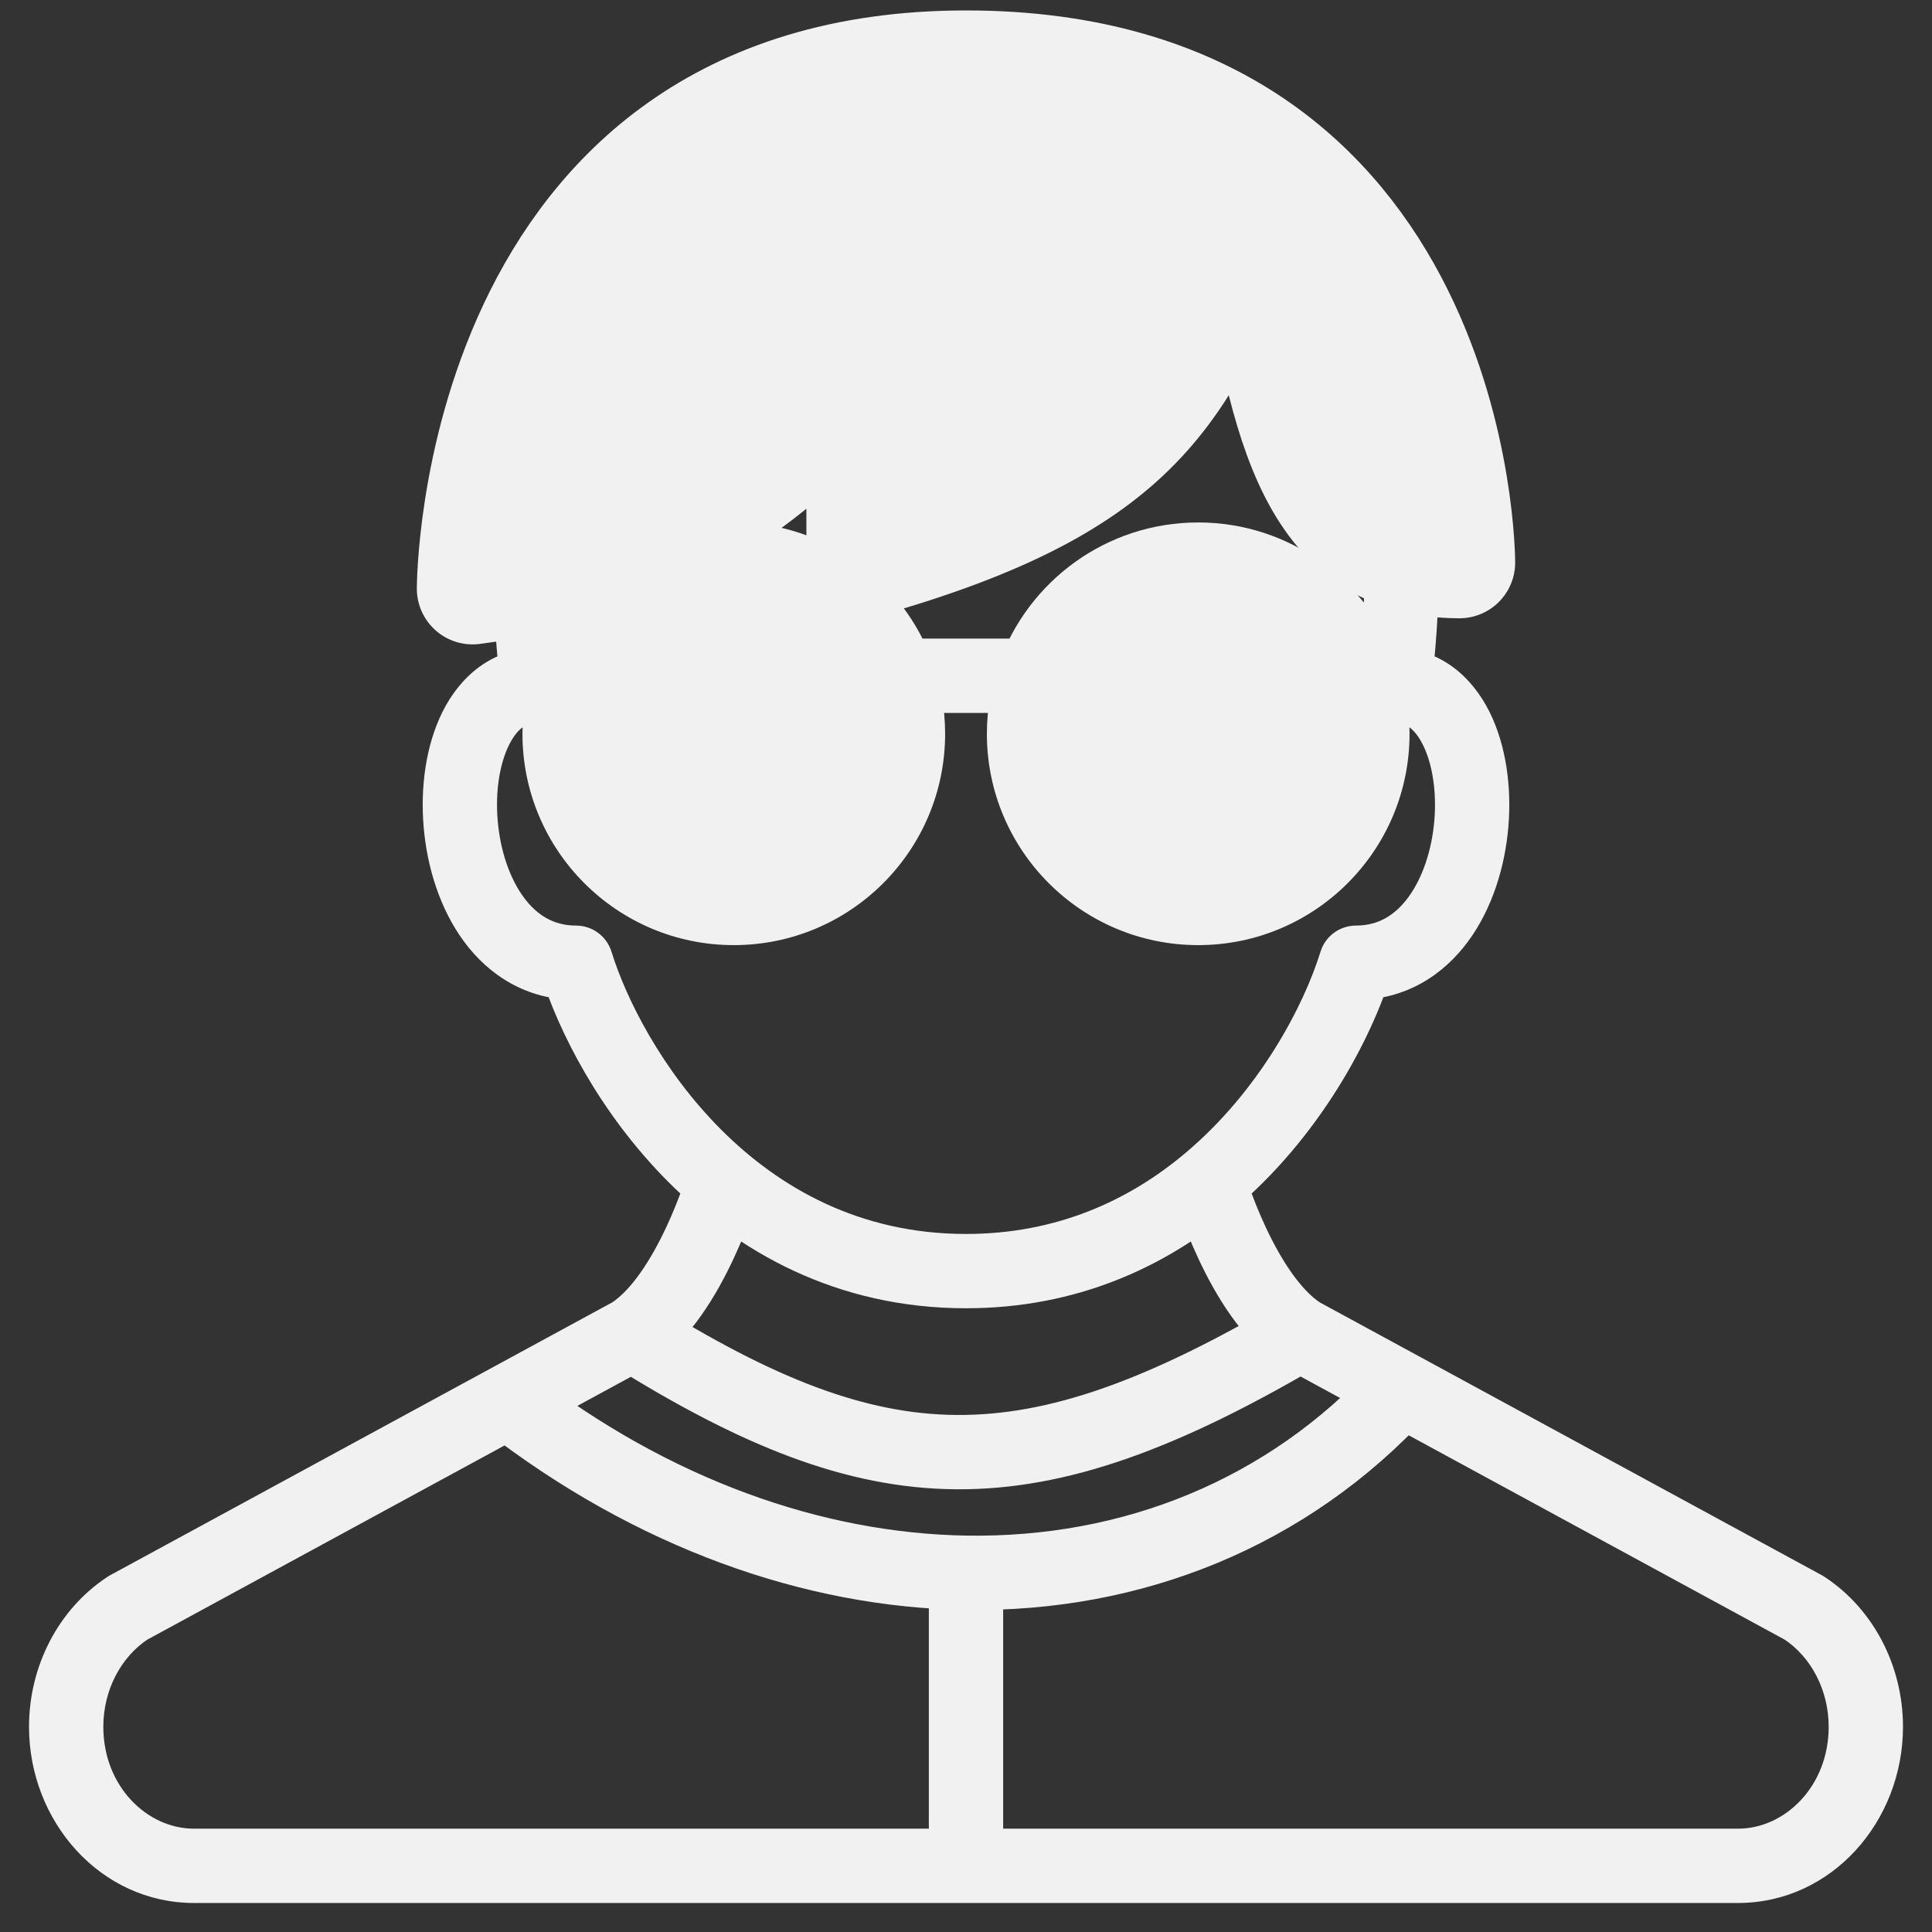 <svg width="52" height="52" viewBox="0 0 52 52" fill="none" xmlns="http://www.w3.org/2000/svg">
<rect x="0" y="0" width="52" height="52" fill="#333333" stroke="none"/>
<path d="M24.438 19.75C24.438 22.339 22.339 24.438 19.75 24.438C17.161 24.438 15.062 22.339 15.062 19.75C15.062 19.202 15.156 18.676 15.329 18.188C15.973 16.367 17.709 15.062 19.75 15.062C21.791 15.062 23.527 16.367 24.171 18.188C24.343 18.676 24.438 19.202 24.438 19.75Z" fill="#F1F1F1"/>
<path d="M36.938 19.75C36.938 22.339 34.839 24.438 32.25 24.438C29.661 24.438 27.562 22.339 27.562 19.75C27.562 19.202 27.657 18.676 27.829 18.188C28.473 16.367 30.209 15.062 32.25 15.062C34.291 15.062 36.027 16.367 36.671 18.188C36.843 18.676 36.938 19.202 36.938 19.75Z" fill="#F1F1F1"/>
<path d="M15.503 25.912L16.459 25.617C16.33 25.198 15.942 24.912 15.503 24.912V25.912ZM14.479 18.441V19.441C14.77 19.441 15.046 19.315 15.236 19.096C15.425 18.876 15.511 18.585 15.469 18.297L14.479 18.441ZM36.497 25.912V24.912C36.058 24.912 35.67 25.198 35.541 25.617L36.497 25.912ZM32.528 31.817L31.886 31.05V31.05L32.528 31.817ZM37.521 18.441L36.531 18.297C36.489 18.585 36.575 18.876 36.764 19.096C36.954 19.315 37.23 19.441 37.521 19.441V18.441ZM3.44 43.278L2.962 42.399L2.925 42.42L2.89 42.443L3.44 43.278ZM48.56 43.278L49.11 42.443L49.075 42.42L49.038 42.399L48.56 43.278ZM15.275 15.809C15.256 15.257 14.793 14.826 14.241 14.845C13.689 14.864 13.257 15.327 13.276 15.879L15.275 15.809ZM38.724 15.879C38.743 15.327 38.311 14.864 37.759 14.845C37.208 14.826 36.744 15.257 36.725 15.809L38.724 15.879ZM11.433 38.934L11.91 39.812L11.433 38.934ZM24.171 18.188L23.228 18.521L24.171 18.188ZM27.829 18.188L28.772 18.521L27.829 18.188ZM15.329 18.188L16.272 18.521L15.329 18.188ZM36.671 18.188L35.728 18.521L36.671 18.188ZM26 42.331L26.016 41.331L26 42.331ZM14.548 26.207C15.016 27.725 16.13 29.948 17.983 31.806C19.852 33.681 22.505 35.212 26 35.212V33.212C23.146 33.212 20.978 31.977 19.399 30.394C17.804 28.793 16.844 26.865 16.459 25.617L14.548 26.207ZM15.503 24.912C14.916 24.912 14.459 24.644 14.096 24.151C13.715 23.634 13.464 22.89 13.396 22.091C13.327 21.289 13.453 20.549 13.699 20.054C13.934 19.58 14.203 19.441 14.479 19.441V17.441C13.219 17.441 12.368 18.237 11.908 19.164C11.458 20.069 11.312 21.197 11.403 22.262C11.494 23.331 11.835 24.454 12.486 25.338C13.155 26.246 14.171 26.912 15.503 26.912V24.912ZM35.541 25.617C35.099 27.051 33.907 29.358 31.886 31.05L33.17 32.583C35.542 30.597 36.919 27.934 37.452 26.207L35.541 25.617ZM31.886 31.05C30.39 32.303 28.451 33.212 26 33.212V35.212C28.991 35.212 31.372 34.089 33.17 32.583L31.886 31.05ZM36.497 26.912C37.829 26.912 38.844 26.246 39.514 25.338C40.165 24.454 40.506 23.331 40.597 22.262C40.688 21.197 40.542 20.069 40.092 19.164C39.632 18.237 38.781 17.441 37.521 17.441V19.441C37.797 19.441 38.066 19.58 38.301 20.054C38.547 20.549 38.673 21.289 38.605 22.091C38.536 22.89 38.285 23.634 37.904 24.151C37.541 24.644 37.084 24.912 36.497 24.912V26.912ZM0.781 46.478C0.781 49.017 2.694 51.219 5.224 51.219V49.219C3.952 49.219 2.781 48.072 2.781 46.478H0.781ZM2.89 42.443C1.559 43.319 0.781 44.858 0.781 46.478H2.781C2.781 45.481 3.261 44.593 3.99 44.113L2.89 42.443ZM19.472 31.817C18.512 31.537 18.512 31.536 18.512 31.536C18.512 31.536 18.512 31.536 18.512 31.536C18.512 31.536 18.512 31.536 18.512 31.536C18.512 31.535 18.512 31.535 18.512 31.536C18.512 31.536 18.512 31.538 18.511 31.539C18.51 31.543 18.508 31.55 18.505 31.559C18.499 31.577 18.491 31.606 18.478 31.644C18.454 31.72 18.416 31.833 18.366 31.973C18.266 32.253 18.118 32.636 17.925 33.046C17.516 33.918 16.998 34.713 16.46 35.067L17.56 36.737C18.594 36.056 19.307 34.809 19.735 33.896C19.962 33.414 20.134 32.97 20.25 32.646C20.308 32.483 20.352 32.35 20.383 32.255C20.398 32.208 20.41 32.17 20.418 32.143C20.422 32.13 20.425 32.119 20.427 32.111C20.429 32.107 20.43 32.104 20.43 32.102C20.431 32.1 20.431 32.099 20.431 32.099C20.431 32.098 20.431 32.098 20.431 32.097C20.431 32.097 20.432 32.097 20.432 32.097C20.432 32.097 20.432 32.097 19.472 31.817ZM34.512 36.781L48.083 44.157L49.038 42.399L35.467 35.024L34.512 36.781ZM49.219 46.478C49.219 48.072 48.048 49.219 46.776 49.219V51.219C49.306 51.219 51.219 49.017 51.219 46.478H49.219ZM48.01 44.113C48.739 44.593 49.219 45.481 49.219 46.478H51.219C51.219 44.858 50.441 43.319 49.11 42.443L48.01 44.113ZM32.528 31.817C31.568 32.097 31.568 32.097 31.568 32.097C31.568 32.097 31.569 32.097 31.569 32.097C31.569 32.098 31.569 32.098 31.569 32.099C31.569 32.099 31.569 32.1 31.57 32.102C31.57 32.104 31.571 32.107 31.573 32.111C31.575 32.119 31.578 32.13 31.582 32.143C31.59 32.17 31.602 32.208 31.617 32.255C31.648 32.35 31.692 32.483 31.75 32.646C31.866 32.97 32.038 33.414 32.264 33.896C32.693 34.809 33.406 36.056 34.44 36.737L35.54 35.067C35.002 34.713 34.484 33.918 34.075 33.046C33.882 32.636 33.734 32.253 33.633 31.973C33.584 31.833 33.546 31.72 33.522 31.644C33.51 31.606 33.501 31.577 33.495 31.559C33.492 31.55 33.49 31.543 33.489 31.539C33.489 31.538 33.488 31.536 33.488 31.536C33.488 31.535 33.488 31.535 33.488 31.536C33.488 31.536 33.488 31.536 33.488 31.536C33.488 31.536 33.488 31.536 33.488 31.536C33.488 31.536 33.488 31.537 32.528 31.817ZM14.479 18.441C15.469 18.297 15.469 18.298 15.469 18.298C15.469 18.298 15.469 18.298 15.469 18.298C15.469 18.298 15.469 18.298 15.469 18.298C15.469 18.298 15.469 18.298 15.469 18.298C15.469 18.298 15.469 18.298 15.469 18.297C15.469 18.296 15.468 18.294 15.468 18.291C15.467 18.285 15.466 18.275 15.464 18.261C15.46 18.234 15.455 18.191 15.448 18.135C15.434 18.022 15.415 17.854 15.393 17.637C15.351 17.202 15.302 16.573 15.275 15.809L13.276 15.879C13.305 16.69 13.357 17.36 13.403 17.83C13.426 18.065 13.447 18.251 13.463 18.379C13.471 18.443 13.477 18.493 13.482 18.528C13.484 18.545 13.486 18.558 13.487 18.568C13.488 18.573 13.489 18.577 13.489 18.58C13.489 18.581 13.489 18.582 13.489 18.583C13.489 18.584 13.489 18.584 13.49 18.584C13.49 18.585 13.49 18.585 13.49 18.585C13.49 18.585 13.49 18.585 13.49 18.585C13.49 18.585 13.49 18.585 14.479 18.441ZM37.521 18.441C38.51 18.585 38.51 18.585 38.51 18.585C38.51 18.585 38.51 18.585 38.51 18.585C38.51 18.585 38.51 18.585 38.51 18.584C38.511 18.584 38.511 18.584 38.511 18.583C38.511 18.582 38.511 18.581 38.511 18.58C38.511 18.577 38.512 18.573 38.513 18.568C38.514 18.558 38.516 18.545 38.518 18.528C38.523 18.493 38.529 18.443 38.537 18.379C38.553 18.251 38.574 18.065 38.597 17.83C38.643 17.36 38.696 16.69 38.724 15.879L36.725 15.809C36.698 16.573 36.649 17.202 36.607 17.637C36.585 17.854 36.566 18.022 36.552 18.135C36.545 18.191 36.54 18.234 36.536 18.261C36.534 18.275 36.533 18.285 36.532 18.291C36.532 18.294 36.531 18.296 36.531 18.297C36.531 18.298 36.531 18.298 36.531 18.298C36.531 18.298 36.531 18.298 36.531 18.298C36.531 18.298 36.531 18.298 36.531 18.298C36.531 18.298 36.531 18.298 36.531 18.298C36.531 18.298 36.531 18.297 37.521 18.441ZM16.481 36.751C19.878 38.87 22.725 40.064 25.741 40.084C28.75 40.105 31.764 38.955 35.496 36.765L34.484 35.04C30.86 37.166 28.225 38.101 25.754 38.084C23.29 38.068 20.825 37.103 17.54 35.054L16.481 36.751ZM16.533 35.024L10.955 38.055L11.91 39.812L17.488 36.781L16.533 35.024ZM10.955 38.055L2.962 42.399L3.917 44.157L11.91 39.812L10.955 38.055ZM23.438 19.75C23.438 21.787 21.787 23.438 19.75 23.438V25.438C22.891 25.438 25.438 22.891 25.438 19.75H23.438ZM19.75 23.438C17.713 23.438 16.062 21.787 16.062 19.75H14.062C14.062 22.891 16.609 25.438 19.75 25.438V23.438ZM35.938 19.75C35.938 21.787 34.286 23.438 32.25 23.438V25.438C35.391 25.438 37.938 22.891 37.938 19.75H35.938ZM32.25 23.438C30.213 23.438 28.562 21.787 28.562 19.75H26.562C26.562 22.891 29.109 25.438 32.25 25.438V23.438ZM19.75 16.062C21.354 16.062 22.721 17.087 23.228 18.521L25.114 17.854C24.333 15.647 22.228 14.062 19.75 14.062V16.062ZM23.228 18.521C23.363 18.904 23.438 19.317 23.438 19.75H25.438C25.438 19.087 25.324 18.448 25.114 17.854L23.228 18.521ZM28.562 19.75C28.562 19.317 28.637 18.904 28.772 18.521L26.886 17.854C26.676 18.448 26.562 19.087 26.562 19.75H28.562ZM28.772 18.521C29.279 17.087 30.646 16.062 32.25 16.062V14.062C29.772 14.062 27.667 15.647 26.886 17.854L28.772 18.521ZM24.171 19.188H27.829V17.188H24.171V19.188ZM16.062 19.75C16.062 19.317 16.137 18.904 16.272 18.521L14.386 17.854C14.176 18.448 14.062 19.087 14.062 19.75H16.062ZM16.272 18.521C16.779 17.087 18.146 16.062 19.75 16.062V14.062C17.272 14.062 15.167 15.647 14.386 17.854L16.272 18.521ZM32.25 16.062C33.854 16.062 35.221 17.087 35.728 18.521L37.614 17.854C36.833 15.647 34.728 14.062 32.25 14.062V16.062ZM35.728 18.521C35.863 18.904 35.938 19.317 35.938 19.75H37.938C37.938 19.087 37.824 18.448 37.614 17.854L35.728 18.521ZM13.056 38.509C17.104 41.645 21.641 43.262 25.984 43.331L26.016 41.331C22.148 41.27 18.022 39.827 14.28 36.928L13.056 38.509ZM25.984 43.331C30.707 43.405 35.179 41.645 38.462 38.064L36.987 36.713C34.117 39.843 30.207 41.397 26.016 41.331L25.984 43.331ZM5.224 51.219H26V49.219H5.224V51.219ZM26 51.219H46.776V49.219H26V51.219ZM25 42.331L25 50.219H27L27 42.331H25Z" fill="#F1F1F1"/>
<path d="M23.204 15.141C30.809 12.996 31.725 10.435 33.689 6C34.563 10.873 35.087 15.141 39.281 15.141C39.281 15.141 39.281 1.781 26 1.781C12.719 1.781 12.719 15.844 12.719 15.844C17.45 15.232 20.239 13.382 23.204 10.219V15.141Z" fill="#F1F1F1" stroke="#F1F1F1" stroke-width="3" stroke-linecap="round" stroke-linejoin="round"/>
<path d="M21.312 19.75C21.312 20.613 20.613 21.312 19.75 21.312C18.887 21.312 18.188 20.613 18.188 19.75C18.188 18.887 18.887 18.188 19.75 18.188C20.613 18.188 21.312 18.887 21.312 19.75Z" fill="#F1F1F1"/>
<path d="M33.812 19.75C33.812 20.613 33.113 21.312 32.25 21.312C31.387 21.312 30.688 20.613 30.688 19.75C30.688 18.887 31.387 18.188 32.25 18.188C33.113 18.188 33.812 18.887 33.812 19.75Z" fill="#F1F1F1"/>
</svg>
